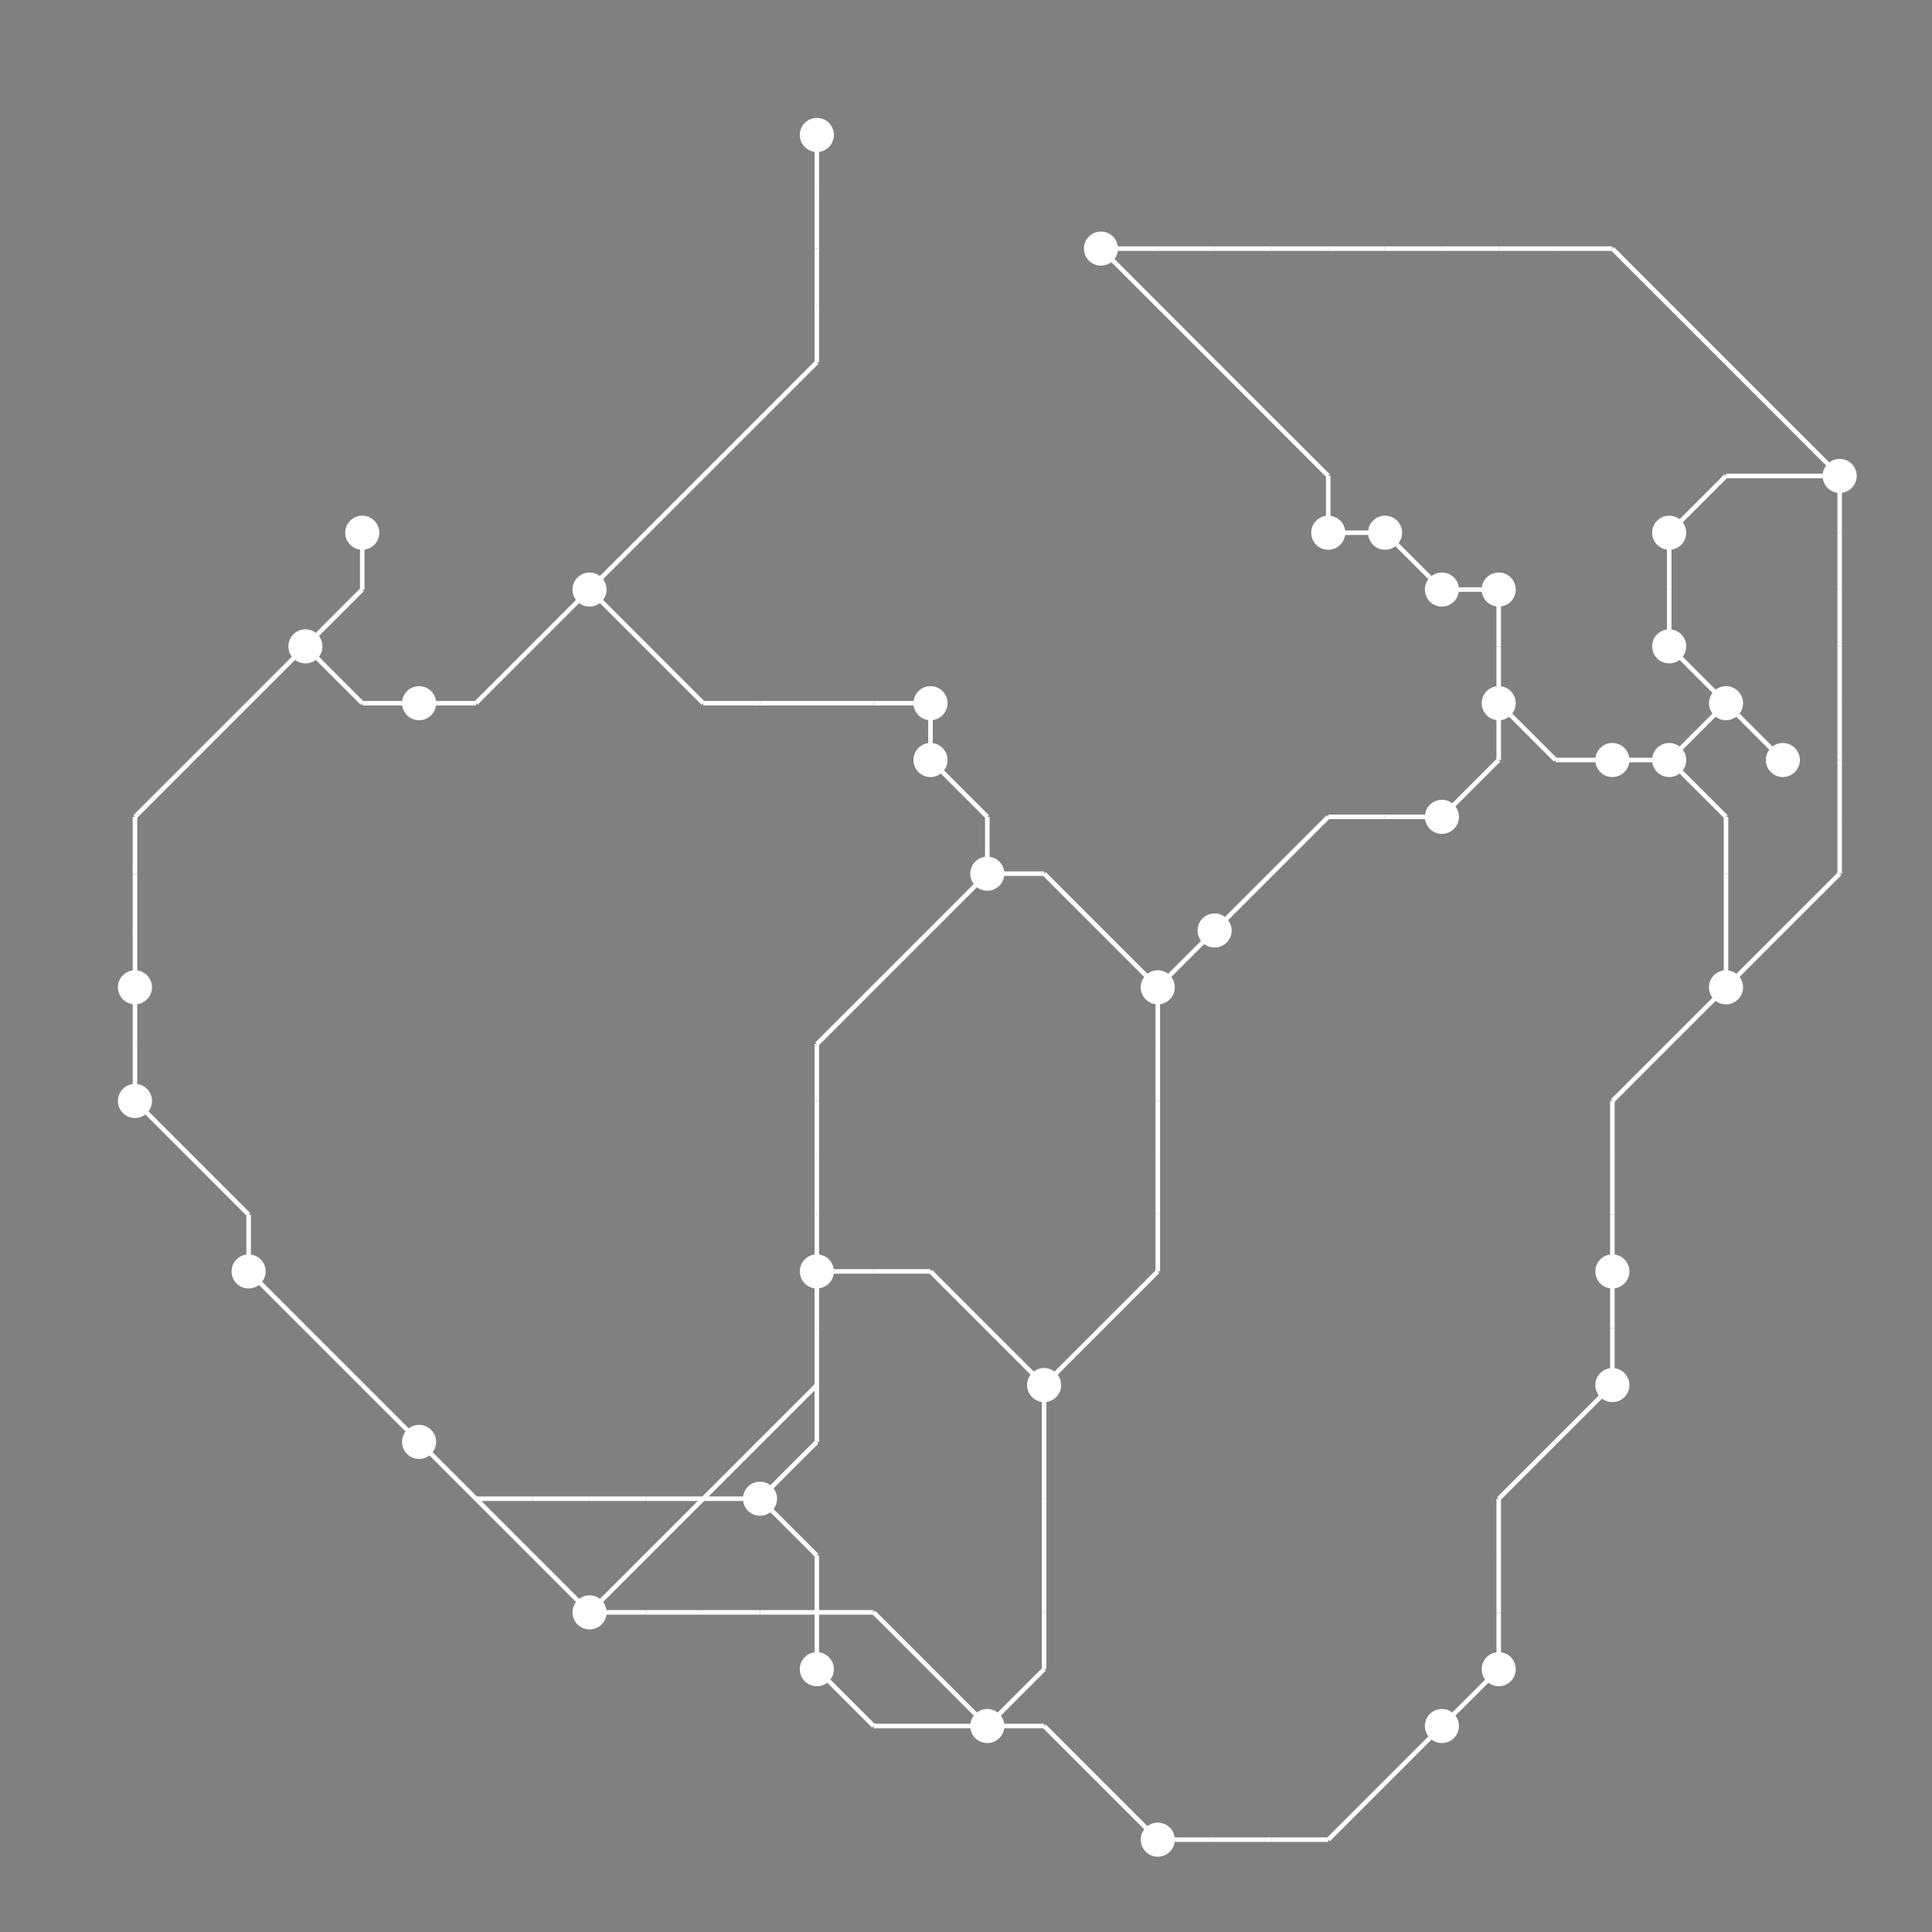 <?xml version="1.0" encoding="UTF-8"?>
<svg xmlns="http://www.w3.org/2000/svg" xmlns:xlink="http://www.w3.org/1999/xlink"
     width="2550" height="2550" viewBox="0 0 2550 2550">
<rect x="0" y="0" width="2550" height="2550" fill="#808080" stroke="none"/>
<defs>
</defs>
<circle cx="178.125" cy="1303.125" r="22.5" fill="white">
<title>7</title>
</circle>
<circle cx="178.125" cy="1453.125" r="22.5" fill="white">
<title>5</title>
</circle>
<circle cx="328.125" cy="1678.125" r="22.5" fill="white">
<title>34</title>
</circle>
<circle cx="403.125" cy="853.125" r="22.5" fill="white">
<title>26</title>
</circle>
<circle cx="478.125" cy="703.125" r="22.5" fill="white">
<title>15</title>
</circle>
<circle cx="553.125" cy="928.125" r="22.5" fill="white">
<title>8</title>
</circle>
<circle cx="553.125" cy="1903.125" r="22.5" fill="white">
<title>20</title>
</circle>
<circle cx="778.125" cy="778.125" r="22.5" fill="white">
<title>6</title>
</circle>
<circle cx="778.125" cy="2128.125" r="22.5" fill="white">
<title>18</title>
</circle>
<circle cx="1003.125" cy="1978.125" r="22.5" fill="white">
<title>35</title>
</circle>
<circle cx="1078.125" cy="178.125" r="22.5" fill="white">
<title>0</title>
</circle>
<circle cx="1078.125" cy="1678.125" r="22.5" fill="white">
<title>28</title>
</circle>
<circle cx="1078.125" cy="2203.125" r="22.5" fill="white">
<title>23</title>
</circle>
<circle cx="1228.125" cy="928.125" r="22.5" fill="white">
<title>3</title>
</circle>
<circle cx="1228.125" cy="1003.125" r="22.5" fill="white">
<title>29</title>
</circle>
<circle cx="1303.125" cy="1153.125" r="22.5" fill="white">
<title>36</title>
</circle>
<circle cx="1303.125" cy="2278.125" r="22.5" fill="white">
<title>38</title>
</circle>
<circle cx="1378.125" cy="1828.125" r="22.5" fill="white">
<title>4</title>
</circle>
<circle cx="1453.125" cy="328.125" r="22.5" fill="white">
<title>27</title>
</circle>
<circle cx="1528.125" cy="1303.125" r="22.5" fill="white">
<title>1</title>
</circle>
<circle cx="1528.125" cy="2428.125" r="22.5" fill="white">
<title>22</title>
</circle>
<circle cx="1603.125" cy="1228.125" r="22.5" fill="white">
<title>39</title>
</circle>
<circle cx="1753.125" cy="703.125" r="22.5" fill="white">
<title>16</title>
</circle>
<circle cx="1828.125" cy="703.125" r="22.5" fill="white">
<title>9</title>
</circle>
<circle cx="1903.125" cy="778.125" r="22.5" fill="white">
<title>10</title>
</circle>
<circle cx="1903.125" cy="1078.125" r="22.5" fill="white">
<title>14</title>
</circle>
<circle cx="1903.125" cy="2278.125" r="22.5" fill="white">
<title>12</title>
</circle>
<circle cx="1978.125" cy="778.125" r="22.5" fill="white">
<title>11</title>
</circle>
<circle cx="1978.125" cy="928.125" r="22.5" fill="white">
<title>25</title>
</circle>
<circle cx="1978.125" cy="2203.125" r="22.5" fill="white">
<title>2</title>
</circle>
<circle cx="2128.125" cy="1003.125" r="22.5" fill="white">
<title>24</title>
</circle>
<circle cx="2128.125" cy="1678.125" r="22.5" fill="white">
<title>19</title>
</circle>
<circle cx="2128.125" cy="1828.125" r="22.5" fill="white">
<title>32</title>
</circle>
<circle cx="2203.125" cy="703.125" r="22.5" fill="white">
<title>33</title>
</circle>
<circle cx="2203.125" cy="853.125" r="22.5" fill="white">
<title>30</title>
</circle>
<circle cx="2203.125" cy="1003.125" r="22.5" fill="white">
<title>13</title>
</circle>
<circle cx="2278.125" cy="928.125" r="22.5" fill="white">
<title>31</title>
</circle>
<circle cx="2278.125" cy="1303.125" r="22.5" fill="white">
<title>37</title>
</circle>
<circle cx="2353.125" cy="1003.125" r="22.5" fill="white">
<title>17</title>
</circle>
<circle cx="2428.125" cy="628.125" r="22.5" fill="white">
<title>21</title>
</circle>
<path d="M178.125,1078.125 L253.125,1003.125" data-sets="{'S1'}" stroke-width="6" stroke="white" />
<path d="M178.125,1078.125 L178.125,1153.125" data-sets="{'S1'}" stroke-width="6" stroke="white" />
<path d="M178.125,1153.125 L178.125,1228.125" data-sets="{'S1'}" stroke-width="6" stroke="white" />
<path d="M178.125,1228.125 L178.125,1303.125" data-sets="{'S1'}" stroke-width="6" stroke="white" />
<path d="M178.125,1303.125 L178.125,1378.125" data-sets="{'S1'}" stroke-width="6" stroke="white" />
<path d="M178.125,1378.125 L178.125,1453.125" data-sets="{'S1'}" stroke-width="6" stroke="white" />
<path d="M178.125,1453.125 L253.125,1528.125" data-sets="{'S1'}" stroke-width="6" stroke="white" />
<path d="M253.125,1003.125 L328.125,928.125" data-sets="{'S1'}" stroke-width="6" stroke="white" />
<path d="M253.125,1528.125 L328.125,1603.125" data-sets="{'S1'}" stroke-width="6" stroke="white" />
<path d="M328.125,928.125 L403.125,853.125" data-sets="{'S1'}" stroke-width="6" stroke="white" />
<path d="M328.125,1603.125 L328.125,1678.125" data-sets="{'S1'}" stroke-width="6" stroke="white" />
<path d="M328.125,1678.125 L403.125,1753.125" data-sets="{'S1'}" stroke-width="6" stroke="white" />
<path d="M403.125,853.125 L478.125,778.125" data-sets="{'S1', 'S3'}" stroke-width="6" stroke="white" />
<path d="M403.125,853.125 L478.125,928.125" data-sets="{'S1', 'S3'}" stroke-width="6" stroke="white" />
<path d="M403.125,1753.125 L478.125,1828.125" data-sets="{'S1'}" stroke-width="6" stroke="white" />
<path d="M478.125,703.125 L478.125,778.125" data-sets="{'S1', 'S3'}" stroke-width="6" stroke="white" />
<path d="M478.125,928.125 L553.125,928.125" data-sets="{'S1', 'S3'}" stroke-width="6" stroke="white" />
<path d="M478.125,1828.125 L553.125,1903.125" data-sets="{'S1'}" stroke-width="6" stroke="white" />
<path d="M553.125,928.125 L628.125,928.125" data-sets="{'S1', 'S3'}" stroke-width="6" stroke="white" />
<path d="M553.125,1903.125 L628.125,1978.125" data-sets="{'S2', 'S1'}" stroke-width="6" stroke="white" />
<path d="M628.125,928.125 L703.125,853.125" data-sets="{'S1', 'S3'}" stroke-width="6" stroke="white" />
<path d="M628.125,1978.125 L703.125,1978.125" data-sets="{'S2'}" stroke-width="6" stroke="white" />
<path d="M628.125,1978.125 L703.125,2053.125" data-sets="{'S1'}" stroke-width="6" stroke="white" />
<path d="M703.125,853.125 L778.125,778.125" data-sets="{'S1', 'S3'}" stroke-width="6" stroke="white" />
<path d="M703.125,1978.125 L778.125,1978.125" data-sets="{'S2'}" stroke-width="6" stroke="white" />
<path d="M703.125,2053.125 L778.125,2128.125" data-sets="{'S1'}" stroke-width="6" stroke="white" />
<path d="M778.125,778.125 L853.125,703.125" data-sets="{'S1'}" stroke-width="6" stroke="white" />
<path d="M778.125,778.125 L853.125,853.125" data-sets="{'S1', 'S3'}" stroke-width="6" stroke="white" />
<path d="M778.125,1978.125 L853.125,1978.125" data-sets="{'S2'}" stroke-width="6" stroke="white" />
<path d="M778.125,2128.125 L853.125,2053.125" data-sets="{'S1'}" stroke-width="6" stroke="white" />
<path d="M778.125,2128.125 L853.125,2128.125" data-sets="{'S0'}" stroke-width="6" stroke="white" />
<path d="M853.125,703.125 L928.125,628.125" data-sets="{'S1'}" stroke-width="6" stroke="white" />
<path d="M853.125,853.125 L928.125,928.125" data-sets="{'S1', 'S3'}" stroke-width="6" stroke="white" />
<path d="M853.125,1978.125 L928.125,1978.125" data-sets="{'S2'}" stroke-width="6" stroke="white" />
<path d="M853.125,2053.125 L928.125,1978.125" data-sets="{'S1'}" stroke-width="6" stroke="white" />
<path d="M853.125,2128.125 L928.125,2128.125" data-sets="{'S0'}" stroke-width="6" stroke="white" />
<path d="M928.125,628.125 L1003.125,553.125" data-sets="{'S1'}" stroke-width="6" stroke="white" />
<path d="M928.125,928.125 L1003.125,928.125" data-sets="{'S1', 'S3'}" stroke-width="6" stroke="white" />
<path d="M928.125,1978.125 L1003.125,1903.125" data-sets="{'S1'}" stroke-width="6" stroke="white" />
<path d="M928.125,1978.125 L1003.125,1978.125" data-sets="{'S2'}" stroke-width="6" stroke="white" />
<path d="M928.125,2128.125 L1003.125,2128.125" data-sets="{'S0'}" stroke-width="6" stroke="white" />
<path d="M1003.125,553.125 L1078.125,478.125" data-sets="{'S1'}" stroke-width="6" stroke="white" />
<path d="M1003.125,928.125 L1078.125,928.125" data-sets="{'S1', 'S3'}" stroke-width="6" stroke="white" />
<path d="M1003.125,1903.125 L1078.125,1828.125" data-sets="{'S1'}" stroke-width="6" stroke="white" />
<path d="M1003.125,1978.125 L1078.125,1903.125" data-sets="{'S2'}" stroke-width="6" stroke="white" />
<path d="M1003.125,1978.125 L1078.125,2053.125" data-sets="{'S2'}" stroke-width="6" stroke="white" />
<path d="M1003.125,2128.125 L1078.125,2128.125" data-sets="{'S0'}" stroke-width="6" stroke="white" />
<path d="M1078.125,178.125 L1078.125,253.125" data-sets="{'S1'}" stroke-width="6" stroke="white" />
<path d="M1078.125,253.125 L1078.125,328.125" data-sets="{'S1'}" stroke-width="6" stroke="white" />
<path d="M1078.125,328.125 L1078.125,403.125" data-sets="{'S1'}" stroke-width="6" stroke="white" />
<path d="M1078.125,403.125 L1078.125,478.125" data-sets="{'S1'}" stroke-width="6" stroke="white" />
<path d="M1078.125,928.125 L1153.125,928.125" data-sets="{'S1', 'S3'}" stroke-width="6" stroke="white" />
<path d="M1078.125,1378.125 L1153.125,1303.125" data-sets="{'S2'}" stroke-width="6" stroke="white" />
<path d="M1078.125,1378.125 L1078.125,1453.125" data-sets="{'S2'}" stroke-width="6" stroke="white" />
<path d="M1078.125,1453.125 L1078.125,1528.125" data-sets="{'S2'}" stroke-width="6" stroke="white" />
<path d="M1078.125,1528.125 L1078.125,1603.125" data-sets="{'S2'}" stroke-width="6" stroke="white" />
<path d="M1078.125,1603.125 L1078.125,1678.125" data-sets="{'S2'}" stroke-width="6" stroke="white" />
<path d="M1078.125,1678.125 L1153.125,1678.125" data-sets="{'S3'}" stroke-width="6" stroke="white" />
<path d="M1078.125,1678.125 L1078.125,1753.125" data-sets="{'S1', 'S2'}" stroke-width="6" stroke="white" />
<path d="M1078.125,1753.125 L1078.125,1828.125" data-sets="{'S1', 'S2'}" stroke-width="6" stroke="white" />
<path d="M1078.125,1828.125 L1078.125,1903.125" data-sets="{'S2'}" stroke-width="6" stroke="white" />
<path d="M1078.125,2053.125 L1078.125,2128.125" data-sets="{'S2'}" stroke-width="6" stroke="white" />
<path d="M1078.125,2128.125 L1153.125,2128.125" data-sets="{'S0'}" stroke-width="6" stroke="white" />
<path d="M1078.125,2128.125 L1078.125,2203.125" data-sets="{'S2'}" stroke-width="6" stroke="white" />
<path d="M1078.125,2203.125 L1153.125,2278.125" data-sets="{'S2'}" stroke-width="6" stroke="white" />
<path d="M1153.125,928.125 L1228.125,928.125" data-sets="{'S1', 'S3'}" stroke-width="6" stroke="white" />
<path d="M1153.125,1303.125 L1228.125,1228.125" data-sets="{'S2'}" stroke-width="6" stroke="white" />
<path d="M1153.125,1678.125 L1228.125,1678.125" data-sets="{'S3'}" stroke-width="6" stroke="white" />
<path d="M1153.125,2128.125 L1228.125,2203.125" data-sets="{'S0'}" stroke-width="6" stroke="white" />
<path d="M1153.125,2278.125 L1228.125,2278.125" data-sets="{'S2'}" stroke-width="6" stroke="white" />
<path d="M1228.125,928.125 L1228.125,1003.125" data-sets="{'S1', 'S2', 'S3'}" stroke-width="6" stroke="white" />
<path d="M1228.125,1003.125 L1303.125,1078.125" data-sets="{'S2', 'S3'}" stroke-width="6" stroke="white" />
<path d="M1228.125,1228.125 L1303.125,1153.125" data-sets="{'S2'}" stroke-width="6" stroke="white" />
<path d="M1228.125,1678.125 L1303.125,1753.125" data-sets="{'S3'}" stroke-width="6" stroke="white" />
<path d="M1228.125,2203.125 L1303.125,2278.125" data-sets="{'S0'}" stroke-width="6" stroke="white" />
<path d="M1228.125,2278.125 L1303.125,2278.125" data-sets="{'S2'}" stroke-width="6" stroke="white" />
<path d="M1303.125,1078.125 L1303.125,1153.125" data-sets="{'S2', 'S3'}" stroke-width="6" stroke="white" />
<path d="M1303.125,1153.125 L1378.125,1153.125" data-sets="{'S2', 'S3'}" stroke-width="6" stroke="white" />
<path d="M1303.125,1753.125 L1378.125,1828.125" data-sets="{'S3'}" stroke-width="6" stroke="white" />
<path d="M1303.125,2278.125 L1378.125,2203.125" data-sets="{'S0'}" stroke-width="6" stroke="white" />
<path d="M1303.125,2278.125 L1378.125,2278.125" data-sets="{'S2', 'S0'}" stroke-width="6" stroke="white" />
<path d="M1378.125,1153.125 L1453.125,1228.125" data-sets="{'S2', 'S3'}" stroke-width="6" stroke="white" />
<path d="M1378.125,1828.125 L1453.125,1753.125" data-sets="{'S3'}" stroke-width="6" stroke="white" />
<path d="M1378.125,1828.125 L1378.125,1903.125" data-sets="{'S0'}" stroke-width="6" stroke="white" />
<path d="M1378.125,1903.125 L1378.125,1978.125" data-sets="{'S0'}" stroke-width="6" stroke="white" />
<path d="M1378.125,1978.125 L1378.125,2053.125" data-sets="{'S0'}" stroke-width="6" stroke="white" />
<path d="M1378.125,2053.125 L1378.125,2128.125" data-sets="{'S0'}" stroke-width="6" stroke="white" />
<path d="M1378.125,2128.125 L1378.125,2203.125" data-sets="{'S0'}" stroke-width="6" stroke="white" />
<path d="M1378.125,2278.125 L1453.125,2353.125" data-sets="{'S2', 'S0'}" stroke-width="6" stroke="white" />
<path d="M1453.125,328.125 L1528.125,328.125" data-sets="{'S5'}" stroke-width="6" stroke="white" />
<path d="M1453.125,328.125 L1528.125,403.125" data-sets="{'S3'}" stroke-width="6" stroke="white" />
<path d="M1453.125,1228.125 L1528.125,1303.125" data-sets="{'S2', 'S3'}" stroke-width="6" stroke="white" />
<path d="M1453.125,1753.125 L1528.125,1678.125" data-sets="{'S3'}" stroke-width="6" stroke="white" />
<path d="M1453.125,2353.125 L1528.125,2428.125" data-sets="{'S2', 'S0'}" stroke-width="6" stroke="white" />
<path d="M1528.125,328.125 L1603.125,328.125" data-sets="{'S5'}" stroke-width="6" stroke="white" />
<path d="M1528.125,403.125 L1603.125,478.125" data-sets="{'S3'}" stroke-width="6" stroke="white" />
<path d="M1528.125,1303.125 L1603.125,1228.125" data-sets="{'S3'}" stroke-width="6" stroke="white" />
<path d="M1528.125,1303.125 L1528.125,1378.125" data-sets="{'S3'}" stroke-width="6" stroke="white" />
<path d="M1528.125,1378.125 L1528.125,1453.125" data-sets="{'S3'}" stroke-width="6" stroke="white" />
<path d="M1528.125,1453.125 L1528.125,1528.125" data-sets="{'S3'}" stroke-width="6" stroke="white" />
<path d="M1528.125,1528.125 L1528.125,1603.125" data-sets="{'S3'}" stroke-width="6" stroke="white" />
<path d="M1528.125,1603.125 L1528.125,1678.125" data-sets="{'S3'}" stroke-width="6" stroke="white" />
<path d="M1528.125,2428.125 L1603.125,2428.125" data-sets="{'S0'}" stroke-width="6" stroke="white" />
<path d="M1603.125,328.125 L1678.125,328.125" data-sets="{'S5'}" stroke-width="6" stroke="white" />
<path d="M1603.125,478.125 L1678.125,553.125" data-sets="{'S3'}" stroke-width="6" stroke="white" />
<path d="M1603.125,1228.125 L1678.125,1153.125" data-sets="{'S3'}" stroke-width="6" stroke="white" />
<path d="M1603.125,2428.125 L1678.125,2428.125" data-sets="{'S0'}" stroke-width="6" stroke="white" />
<path d="M1678.125,328.125 L1753.125,328.125" data-sets="{'S5'}" stroke-width="6" stroke="white" />
<path d="M1678.125,553.125 L1753.125,628.125" data-sets="{'S3'}" stroke-width="6" stroke="white" />
<path d="M1678.125,1153.125 L1753.125,1078.125" data-sets="{'S3'}" stroke-width="6" stroke="white" />
<path d="M1678.125,2428.125 L1753.125,2428.125" data-sets="{'S0'}" stroke-width="6" stroke="white" />
<path d="M1753.125,328.125 L1828.125,328.125" data-sets="{'S5'}" stroke-width="6" stroke="white" />
<path d="M1753.125,628.125 L1753.125,703.125" data-sets="{'S3'}" stroke-width="6" stroke="white" />
<path d="M1753.125,703.125 L1828.125,703.125" data-sets="{'S3'}" stroke-width="6" stroke="white" />
<path d="M1753.125,1078.125 L1828.125,1078.125" data-sets="{'S3'}" stroke-width="6" stroke="white" />
<path d="M1753.125,2428.125 L1828.125,2353.125" data-sets="{'S0'}" stroke-width="6" stroke="white" />
<path d="M1828.125,328.125 L1903.125,328.125" data-sets="{'S5'}" stroke-width="6" stroke="white" />
<path d="M1828.125,703.125 L1903.125,778.125" data-sets="{'S3'}" stroke-width="6" stroke="white" />
<path d="M1828.125,1078.125 L1903.125,1078.125" data-sets="{'S3'}" stroke-width="6" stroke="white" />
<path d="M1828.125,2353.125 L1903.125,2278.125" data-sets="{'S0'}" stroke-width="6" stroke="white" />
<path d="M1903.125,328.125 L1978.125,328.125" data-sets="{'S5'}" stroke-width="6" stroke="white" />
<path d="M1903.125,778.125 L1978.125,778.125" data-sets="{'S3'}" stroke-width="6" stroke="white" />
<path d="M1903.125,1078.125 L1978.125,1003.125" data-sets="{'S3'}" stroke-width="6" stroke="white" />
<path d="M1903.125,2278.125 L1978.125,2203.125" data-sets="{'S0'}" stroke-width="6" stroke="white" />
<path d="M1978.125,328.125 L2053.125,328.125" data-sets="{'S5'}" stroke-width="6" stroke="white" />
<path d="M1978.125,778.125 L1978.125,853.125" data-sets="{'S3'}" stroke-width="6" stroke="white" />
<path d="M1978.125,853.125 L1978.125,928.125" data-sets="{'S3'}" stroke-width="6" stroke="white" />
<path d="M1978.125,928.125 L2053.125,1003.125" data-sets="{'S3'}" stroke-width="6" stroke="white" />
<path d="M1978.125,928.125 L1978.125,1003.125" data-sets="{'S3'}" stroke-width="6" stroke="white" />
<path d="M1978.125,1978.125 L2053.125,1903.125" data-sets="{'S0'}" stroke-width="6" stroke="white" />
<path d="M1978.125,1978.125 L1978.125,2053.125" data-sets="{'S0'}" stroke-width="6" stroke="white" />
<path d="M1978.125,2053.125 L1978.125,2128.125" data-sets="{'S0'}" stroke-width="6" stroke="white" />
<path d="M1978.125,2128.125 L1978.125,2203.125" data-sets="{'S0'}" stroke-width="6" stroke="white" />
<path d="M2053.125,328.125 L2128.125,328.125" data-sets="{'S5'}" stroke-width="6" stroke="white" />
<path d="M2053.125,1003.125 L2128.125,1003.125" data-sets="{'S3'}" stroke-width="6" stroke="white" />
<path d="M2053.125,1903.125 L2128.125,1828.125" data-sets="{'S0'}" stroke-width="6" stroke="white" />
<path d="M2128.125,328.125 L2203.125,403.125" data-sets="{'S5'}" stroke-width="6" stroke="white" />
<path d="M2128.125,1003.125 L2203.125,1003.125" data-sets="{'S3'}" stroke-width="6" stroke="white" />
<path d="M2128.125,1453.125 L2203.125,1378.125" data-sets="{'S4', 'S3'}" stroke-width="6" stroke="white" />
<path d="M2128.125,1453.125 L2128.125,1528.125" data-sets="{'S4', 'S3'}" stroke-width="6" stroke="white" />
<path d="M2128.125,1528.125 L2128.125,1603.125" data-sets="{'S4', 'S3'}" stroke-width="6" stroke="white" />
<path d="M2128.125,1603.125 L2128.125,1678.125" data-sets="{'S4', 'S3'}" stroke-width="6" stroke="white" />
<path d="M2128.125,1678.125 L2128.125,1753.125" data-sets="{'S0', 'S3'}" stroke-width="6" stroke="white" />
<path d="M2128.125,1753.125 L2128.125,1828.125" data-sets="{'S0', 'S3'}" stroke-width="6" stroke="white" />
<path d="M2203.125,403.125 L2278.125,478.125" data-sets="{'S5'}" stroke-width="6" stroke="white" />
<path d="M2203.125,703.125 L2278.125,628.125" data-sets="{'S3'}" stroke-width="6" stroke="white" />
<path d="M2203.125,703.125 L2203.125,778.125" data-sets="{'S3'}" stroke-width="6" stroke="white" />
<path d="M2203.125,778.125 L2203.125,853.125" data-sets="{'S3'}" stroke-width="6" stroke="white" />
<path d="M2203.125,853.125 L2278.125,928.125" data-sets="{'S3'}" stroke-width="6" stroke="white" />
<path d="M2203.125,1003.125 L2278.125,928.125" data-sets="{'S3'}" stroke-width="6" stroke="white" />
<path d="M2203.125,1003.125 L2278.125,1078.125" data-sets="{'S3'}" stroke-width="6" stroke="white" />
<path d="M2203.125,1378.125 L2278.125,1303.125" data-sets="{'S4', 'S3'}" stroke-width="6" stroke="white" />
<path d="M2278.125,478.125 L2353.125,553.125" data-sets="{'S5'}" stroke-width="6" stroke="white" />
<path d="M2278.125,628.125 L2353.125,628.125" data-sets="{'S3'}" stroke-width="6" stroke="white" />
<path d="M2278.125,928.125 L2353.125,1003.125" data-sets="{'S3'}" stroke-width="6" stroke="white" />
<path d="M2278.125,1078.125 L2278.125,1153.125" data-sets="{'S3'}" stroke-width="6" stroke="white" />
<path d="M2278.125,1153.125 L2278.125,1228.125" data-sets="{'S3'}" stroke-width="6" stroke="white" />
<path d="M2278.125,1228.125 L2278.125,1303.125" data-sets="{'S3'}" stroke-width="6" stroke="white" />
<path d="M2278.125,1303.125 L2353.125,1228.125" data-sets="{'S5'}" stroke-width="6" stroke="white" />
<path d="M2353.125,553.125 L2428.125,628.125" data-sets="{'S5'}" stroke-width="6" stroke="white" />
<path d="M2353.125,628.125 L2428.125,628.125" data-sets="{'S3'}" stroke-width="6" stroke="white" />
<path d="M2353.125,1228.125 L2428.125,1153.125" data-sets="{'S5'}" stroke-width="6" stroke="white" />
<path d="M2428.125,628.125 L2428.125,703.125" data-sets="{'S5'}" stroke-width="6" stroke="white" />
<path d="M2428.125,703.125 L2428.125,778.125" data-sets="{'S5'}" stroke-width="6" stroke="white" />
<path d="M2428.125,778.125 L2428.125,853.125" data-sets="{'S5'}" stroke-width="6" stroke="white" />
<path d="M2428.125,853.125 L2428.125,928.125" data-sets="{'S5'}" stroke-width="6" stroke="white" />
<path d="M2428.125,928.125 L2428.125,1003.125" data-sets="{'S5'}" stroke-width="6" stroke="white" />
<path d="M2428.125,1003.125 L2428.125,1078.125" data-sets="{'S5'}" stroke-width="6" stroke="white" />
<path d="M2428.125,1078.125 L2428.125,1153.125" data-sets="{'S5'}" stroke-width="6" stroke="white" />
</svg>